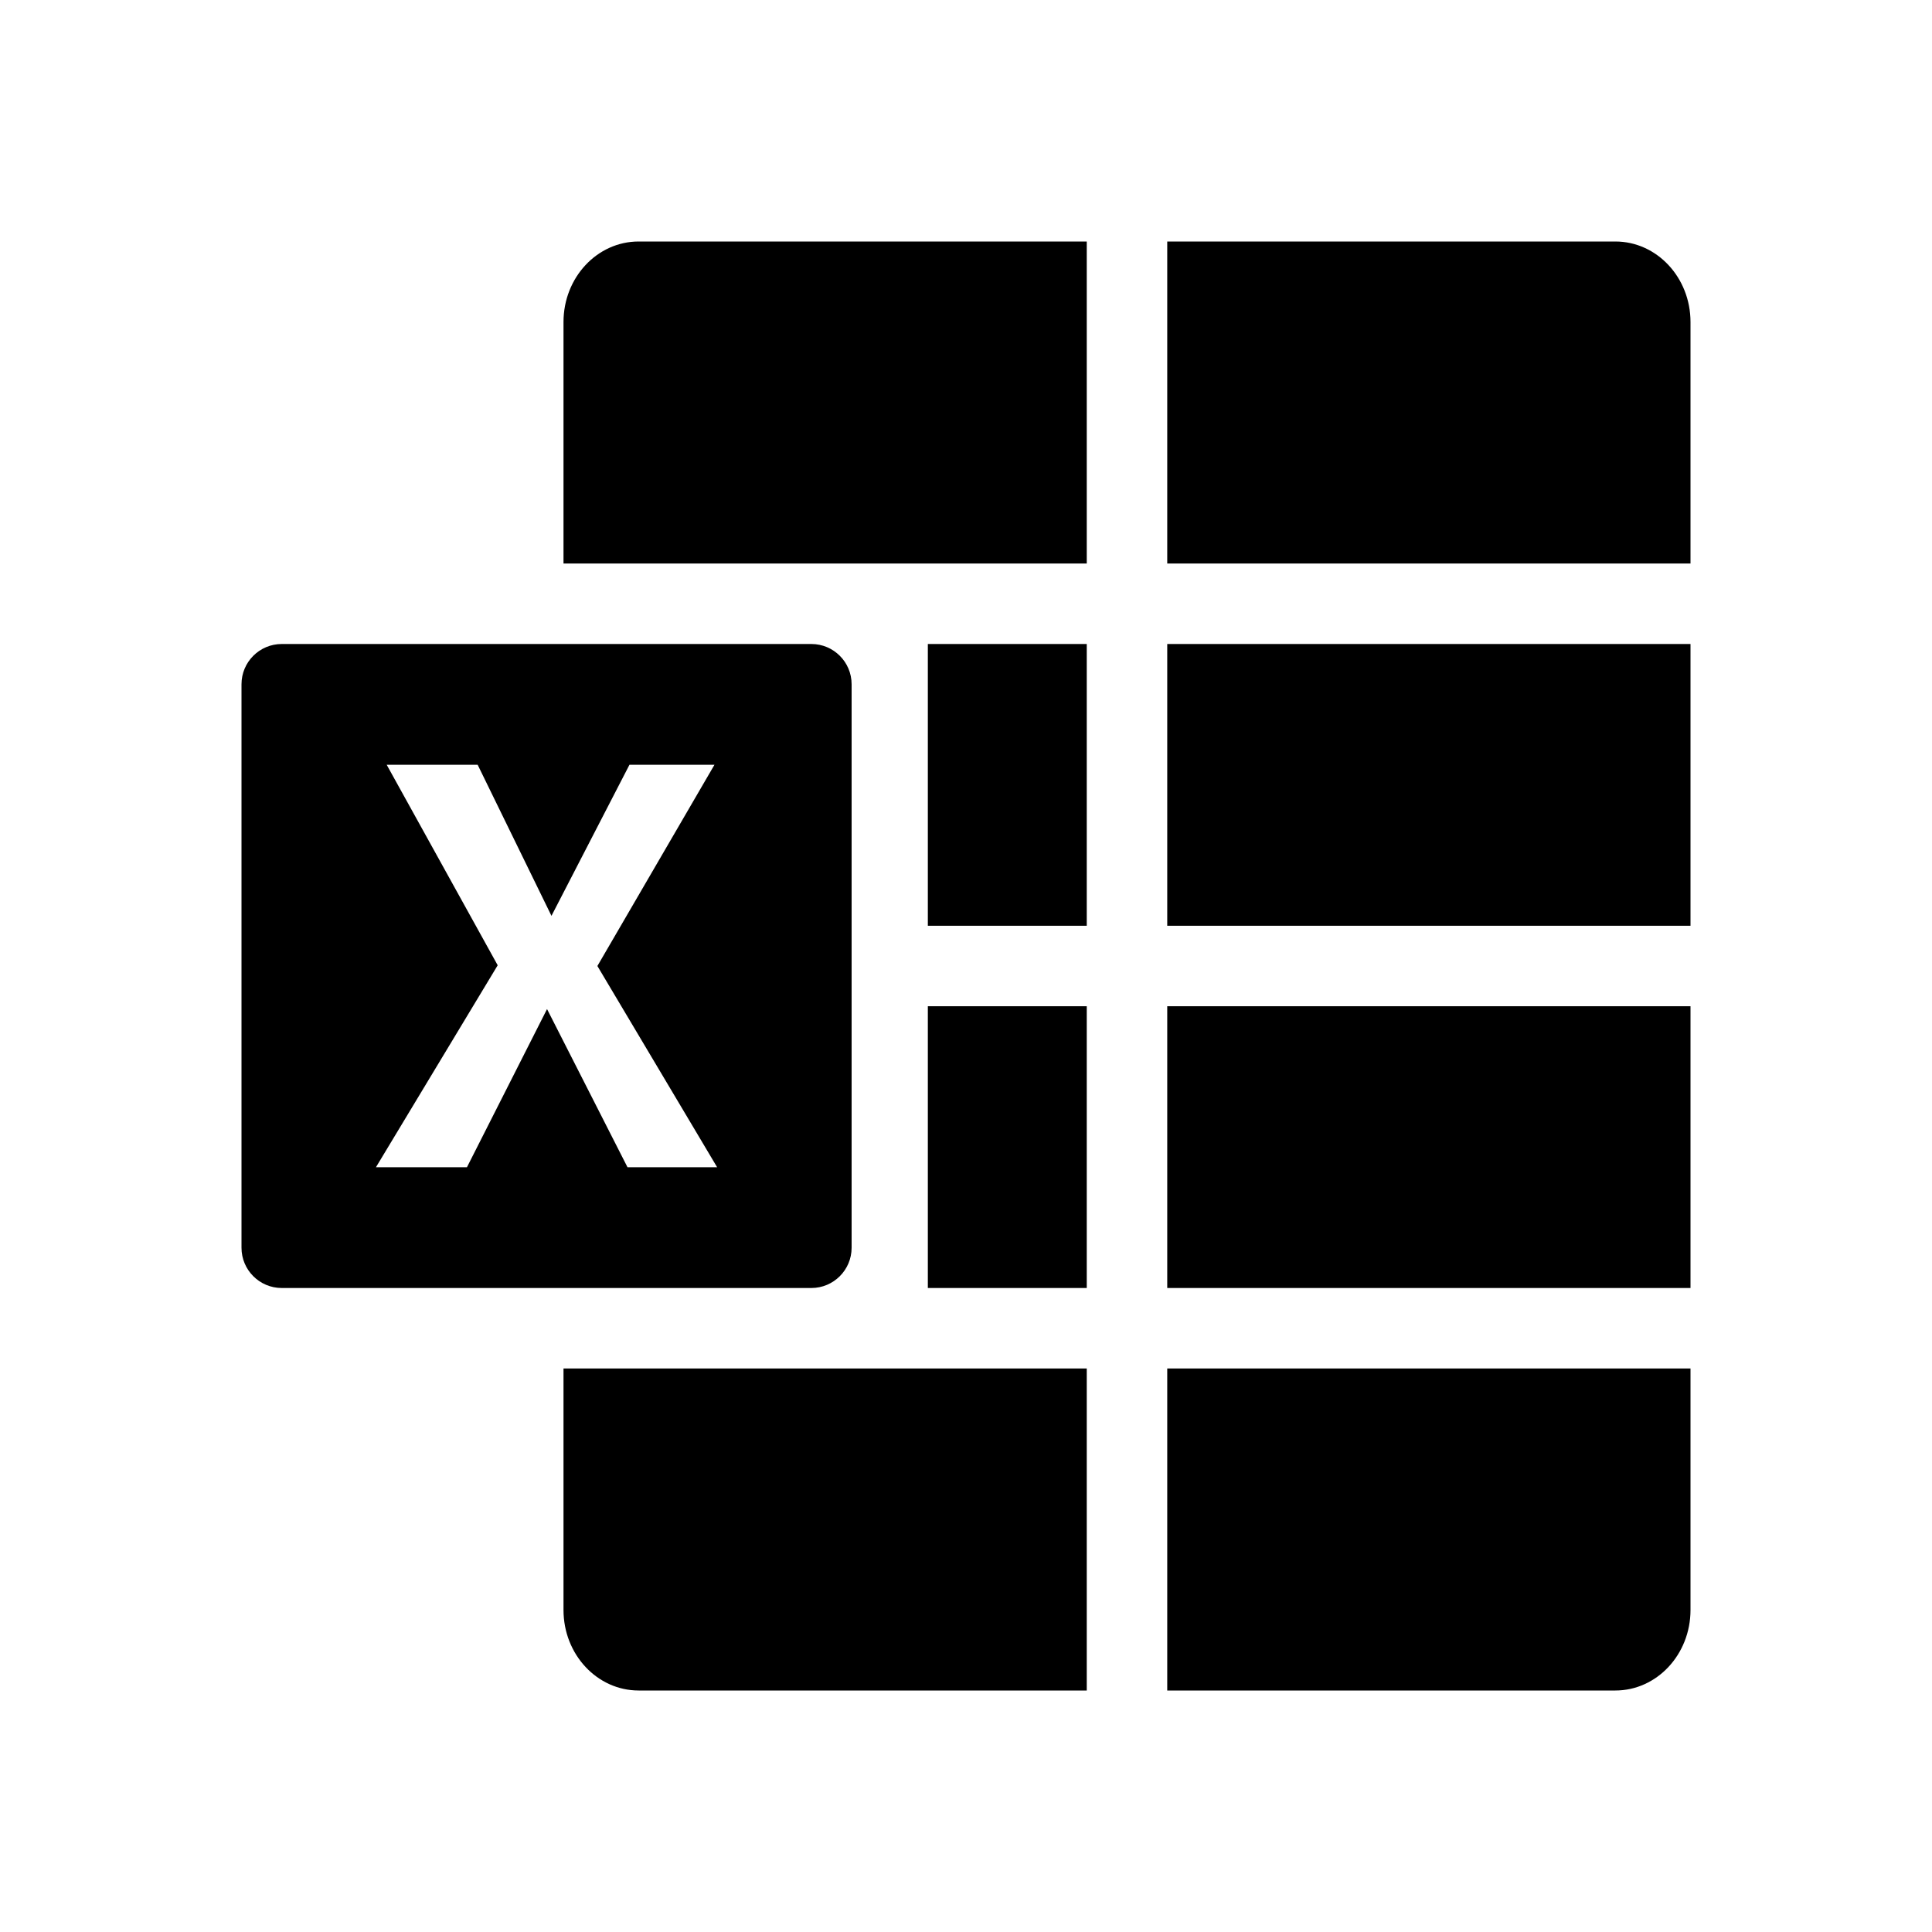 <svg width="48" height="48" viewBox="0 0 48 48" fill="none" xmlns="http://www.w3.org/2000/svg">
<path fill-rule="evenodd" clip-rule="evenodd" d="M29 6V14L42 14V16L29 16V23L42 23V8C42 6.895 41.164 6 40.133 6H29ZM29 25L42 25V32H29V25ZM29 34H42V40C42 41.105 41.164 42 40.133 42L29 42V34ZM27 34V42L15.867 42C14.836 42 14 41.105 14 40V34H27ZM27 14L14 14V8C14 6.895 14.836 6 15.867 6H27V14ZM23.052 16V23H27V16H23.052ZM23.052 25V32H27V25H23.052ZM6 17C6 16.448 6.448 16 7 16H20.158C20.71 16 21.158 16.448 21.158 17V31C21.158 31.552 20.71 32 20.158 32H7C6.448 32 6 31.552 6 31V17ZM9.607 19H11.867L13.701 22.754L15.639 19H17.751L14.842 24L17.817 29H15.59L13.591 25.07L11.601 29H9.34L12.365 23.982L9.607 19Z" fill="black"/>
</svg>
